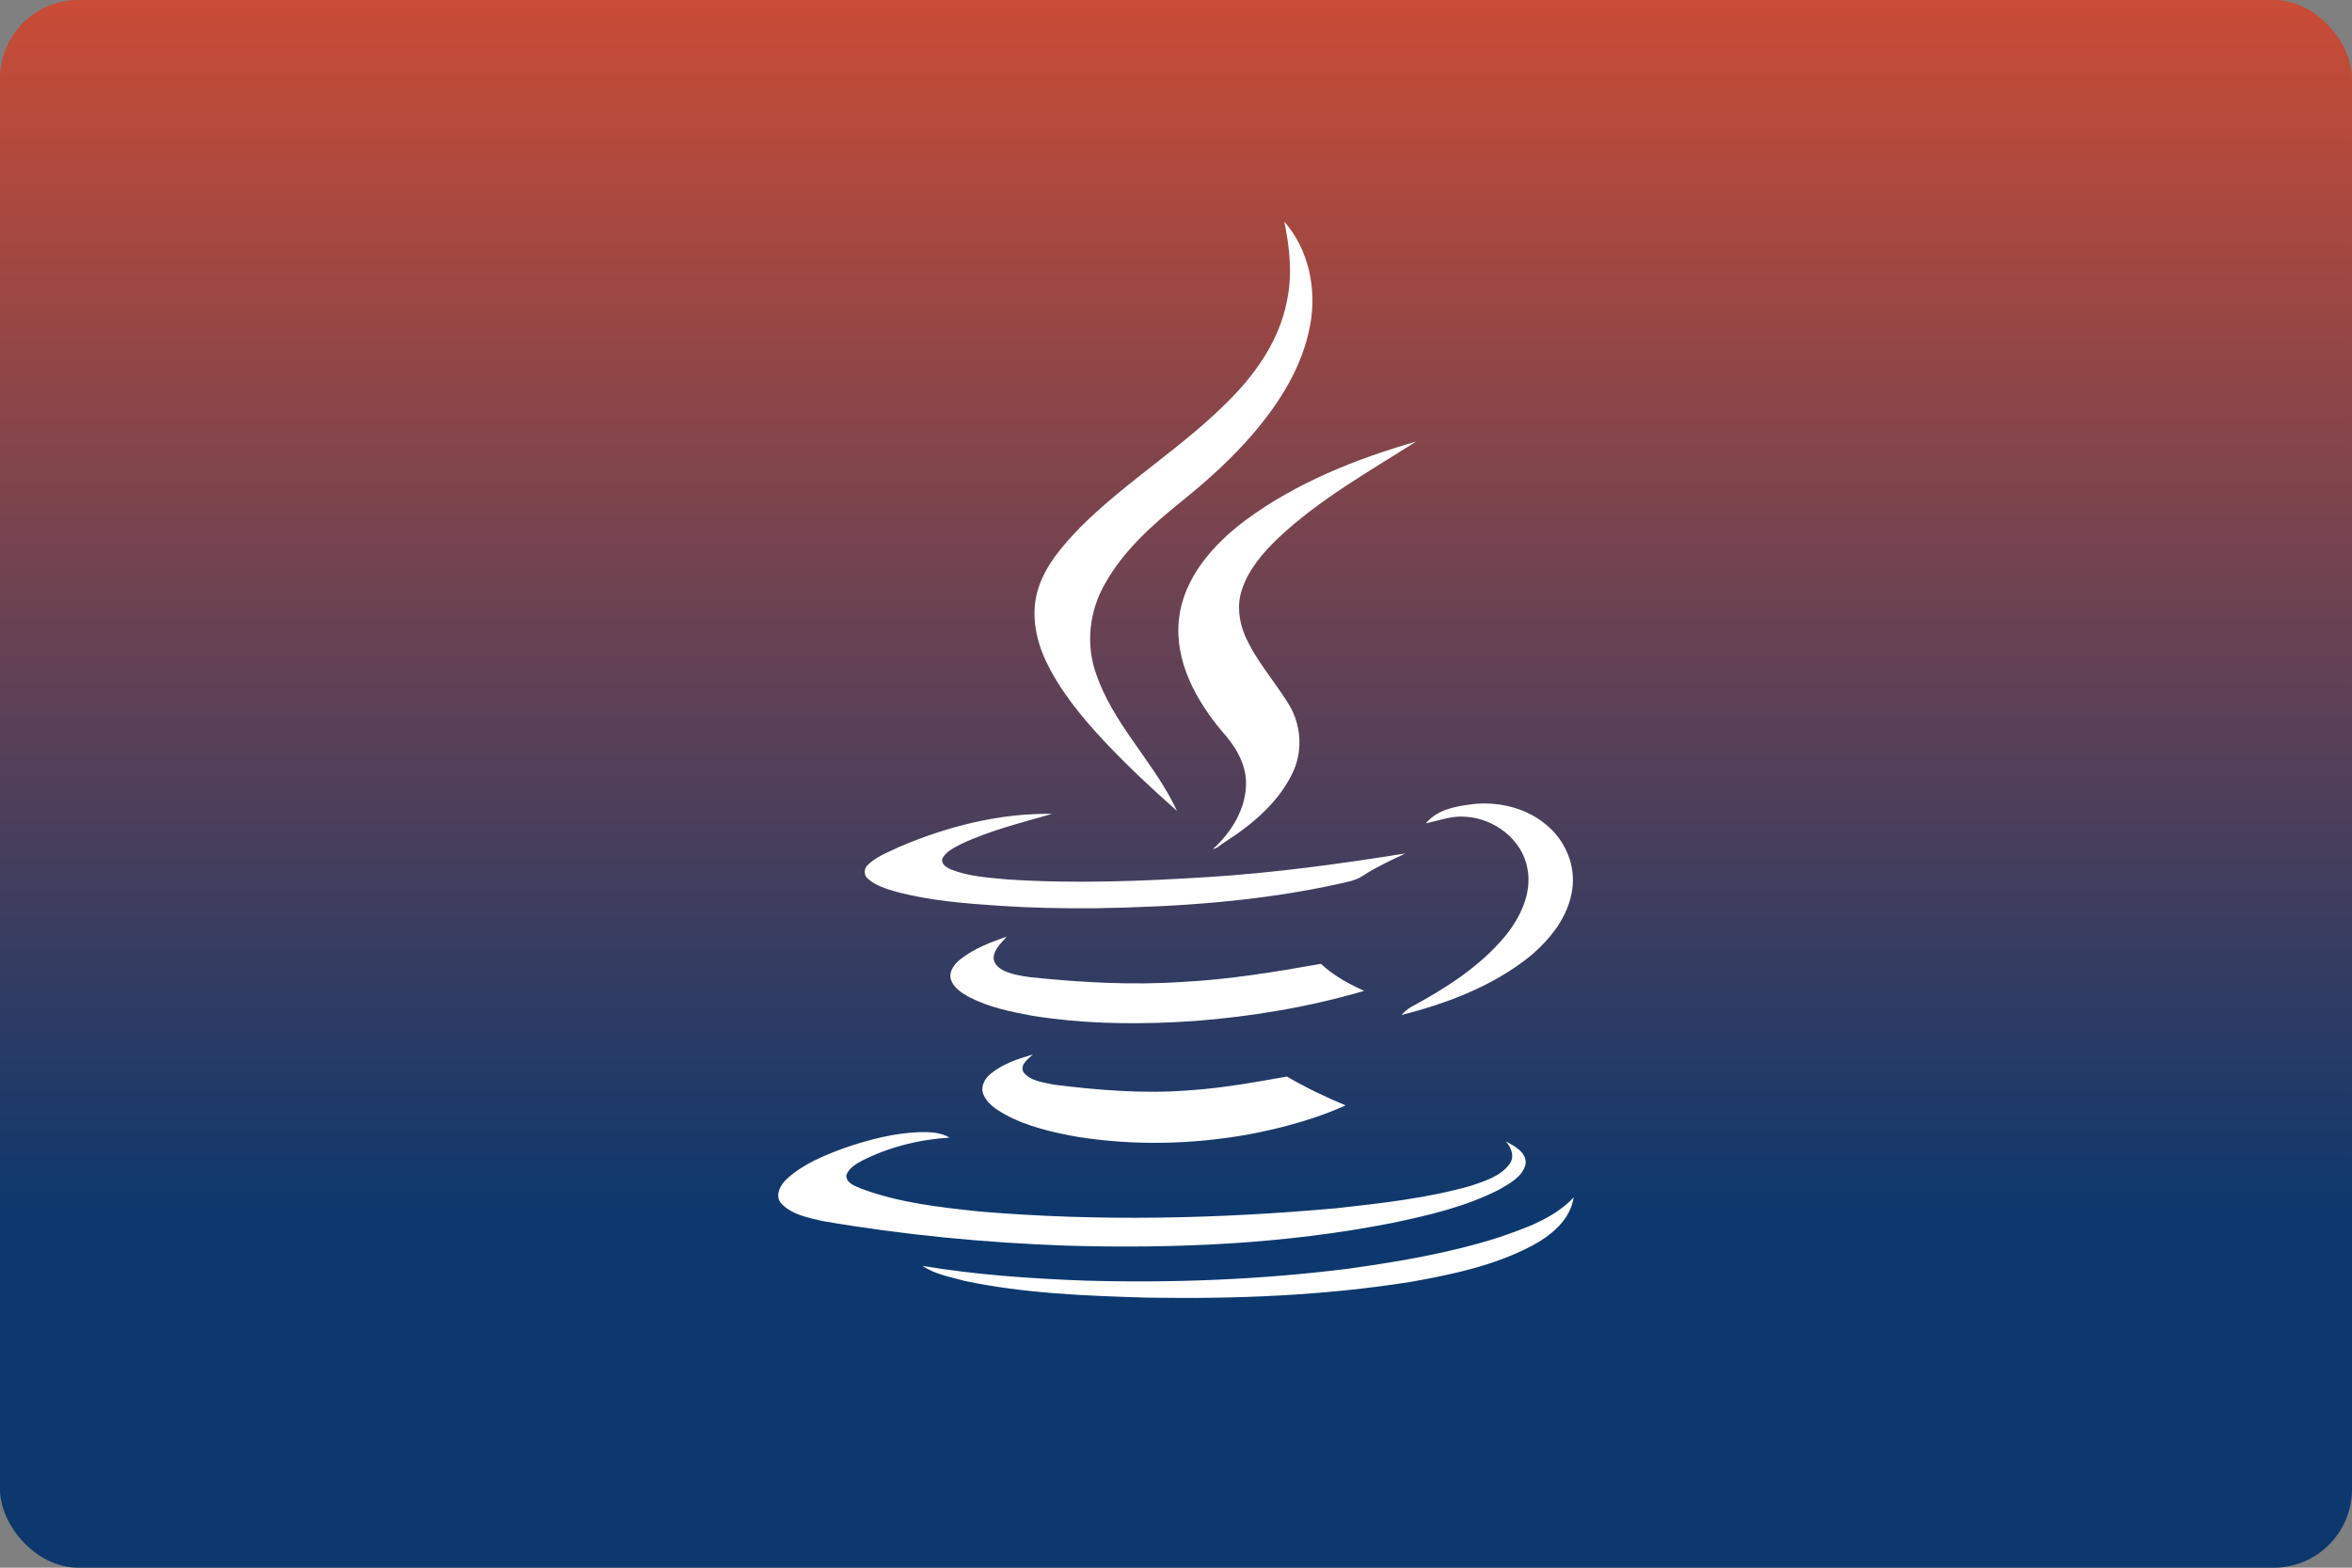 <svg width="480" height="320" version="1.1" viewBox="0 0 480 320" xml:space="preserve" xmlns="http://www.w3.org/2000/svg"><rect x="0" y="0" width="480" height="320" fill="#808080" stroke="none"/><defs><linearGradient id="a" x1="45.43" x2="45.43" y1="-14.6" y2="66.11" gradientTransform="scale(3.78)" gradientUnits="userSpaceOnUse"><stop stop-color="#f35029" offset="0"/><stop stop-color="#0c386e" offset="1"/></linearGradient></defs><rect width="480" height="320" ry="16" fill="url(#a)"/><path d="m262.1 45.23c1.122 5.405 1.712 11.02 0.48 16.48-1.498 7.439-5.832 13.91-11.08 19.32-9.472 9.847-21.41 16.96-31.09 26.65-3.48 3.639-6.958 7.545-8.51 12.42-1.552 4.763-0.643 10.01 1.391 14.5 2.997 6.423 7.547 11.88 12.36 17.02 4.603 4.869 9.525 9.472 14.56 13.91-0.284-0.612-0.583-1.216-0.894-1.812-4.679-8.955-12.23-16.34-15.59-26.07-2.194-6.048-1.444-12.9 1.768-18.46 3.799-6.851 9.739-12.1 15.79-16.97 5.19-4.175 10.17-8.67 14.5-13.75 5.405-6.316 10.01-13.65 11.56-21.94 1.444-7.385-0.217-15.57-5.244-21.3zm26.92 44.9c-12.31 3.532-24.46 8.402-34.84 16.06-6.582 4.923-12.68 11.77-13.59 20.28-0.91 8.509 3.532 16.54 8.83 22.85 2.569 2.838 4.763 6.316 4.871 10.28 0.105 5.299-2.89 10.22-6.744 13.7 0.114-0.013 0.224-0.037 0.33-0.07 0.743-0.231 1.316-0.893 1.973-1.268 5.781-3.692 11.34-8.348 14.18-14.72 1.871-4.335 1.444-9.473-1.02-13.49-2.89-4.71-6.687-8.884-8.936-14.02-1.233-2.89-1.661-6.263-0.643-9.314 1.338-4.12 4.225-7.493 7.277-10.44 8.403-7.975 18.57-13.65 28.31-19.86zm14.29 73.88c-1.076-0.016-2.155 0.049-3.219 0.19-3.263 0.429-6.85 1.124-9.096 3.854 0.334-0.067 0.669-0.143 1.002-0.223 2.332-0.56 4.641-1.349 7.078-1.115 5.835 0.32 11.56 4.602 12.63 10.49 1.017 5.084-1.446 10.12-4.602 13.97-5.192 6.209-12.2 10.65-19.27 14.45-0.695 0.429-1.284 0.963-1.82 1.553 9.313-2.355 18.63-5.887 26.17-11.93 4.172-3.478 7.866-8.083 8.668-13.6 0.75-4.763-1.229-9.687-4.762-12.84-3.479-3.174-8.122-4.723-12.79-4.791zm-88.59 2.113c-10.76-0.16-21.46 2.57-31.31 6.797-2.194 1.071-4.656 1.927-6.422 3.748-0.696 0.748-0.698 2.034 0.105 2.676 1.606 1.445 3.747 2.086 5.781 2.674 7.011 1.874 14.24 2.409 21.41 2.891 6.423 0.428 12.84 0.536 19.32 0.482 16.7-0.266 33.5-1.392 49.88-5.031 1.552-0.374 3.264-0.642 4.656-1.605 2.728-1.766 5.726-3.156 8.668-4.549-13.32 2.141-26.71 3.961-40.19 4.816-13.65 0.857-27.4 1.392-41.1 0.482-3.907-0.374-7.923-0.589-11.56-2.088-0.856-0.374-2.031-1.125-1.604-2.248 0.803-1.445 2.41-2.14 3.801-2.889 5.887-2.783 12.31-4.337 18.57-6.156zm-9.254 25.05c-3.317 1.177-6.636 2.409-9.42 4.604-1.176 0.91-2.354 2.354-2.033 3.959 0.483 1.874 2.302 2.996 3.908 3.854 3.96 2.033 8.401 2.943 12.74 3.744 9.601 1.547 19.36 1.782 29.04 1.314 1.382-0.067 2.763-0.149 4.141-0.242 11.67-0.91 23.28-2.837 34.57-6.154-3.212-1.445-6.262-3.105-8.83-5.514-9.367 1.659-18.79 3.212-28.26 3.693-10.38 0.696-20.77 0.108-31.04-0.963-1.982-0.266-3.963-0.588-5.729-1.498-0.908-0.535-1.818-1.392-1.766-2.516 0.107-1.765 1.606-2.997 2.676-4.281zm5.303 24.08c-2.998 0.856-6.048 1.873-8.51 3.854-1.232 0.964-2.193 2.622-1.604 4.174 0.749 1.98 2.62 3.159 4.387 4.174 4.602 2.517 9.793 3.694 14.88 4.604 11.51 1.82 23.34 1.553 34.79-0.48 5.946-1.125 11.89-2.659 17.52-4.924 0.803-0.324 1.6-0.663 2.389-1.018-4.119-1.714-8.133-3.639-11.98-5.889-6.692 1.179-13.43 2.409-20.28 2.836-9.045 0.696-18.2-0.052-27.24-1.174-2.141-0.483-4.817-0.697-6.262-2.572-0.75-1.552 0.962-2.676 1.926-3.584zm-23.02 15.84c-5.191 0.16-10.28 1.498-15.2 3.156-4.227 1.553-8.563 3.267-11.94 6.371-1.337 1.176-2.567 3.423-1.176 5.029 2.141 2.299 5.459 2.892 8.402 3.588 16.48 2.835 33.18 4.438 49.88 5.029 22.16 0.642 44.47-0.322 66.26-4.604 7.493-1.551 15.04-3.317 21.89-6.797 2.14-1.23 4.765-2.568 5.461-5.137 0.373-2.462-2.195-3.746-4.014-4.764 1.125 1.284 1.871 3.158 0.746 4.656-1.874 2.517-5.084 3.478-7.92 4.441-8.884 2.516-18.09 3.532-27.24 4.549-24.24 2.195-48.65 2.728-72.89 0.695-8.135-0.857-16.43-1.766-24.19-4.656-1.23-0.534-3.104-1.07-3.104-2.729 0.481-1.445 1.873-2.247 3.104-2.943 5.566-2.836 11.77-4.389 17.98-4.764-1.82-1.071-3.96-1.177-6.047-1.123zm133.4 13.33c-4.014 4.281-9.792 6.261-15.2 8.135-10.06 3.211-20.5 4.978-30.88 6.422-17.93 2.25-36.02 2.946-54.05 2.41-10.97-0.427-21.94-1.178-32.75-2.998 2.514 1.711 5.62 2.249 8.51 3.051 12.15 2.57 24.62 3.05 36.98 3.426 18.14 0.319 36.29-0.375 54.16-3.213 8.453-1.498 16.96-3.317 24.56-7.279 3.961-2.086 7.976-5.297 8.672-9.953z" fill="#fff"/></svg>

